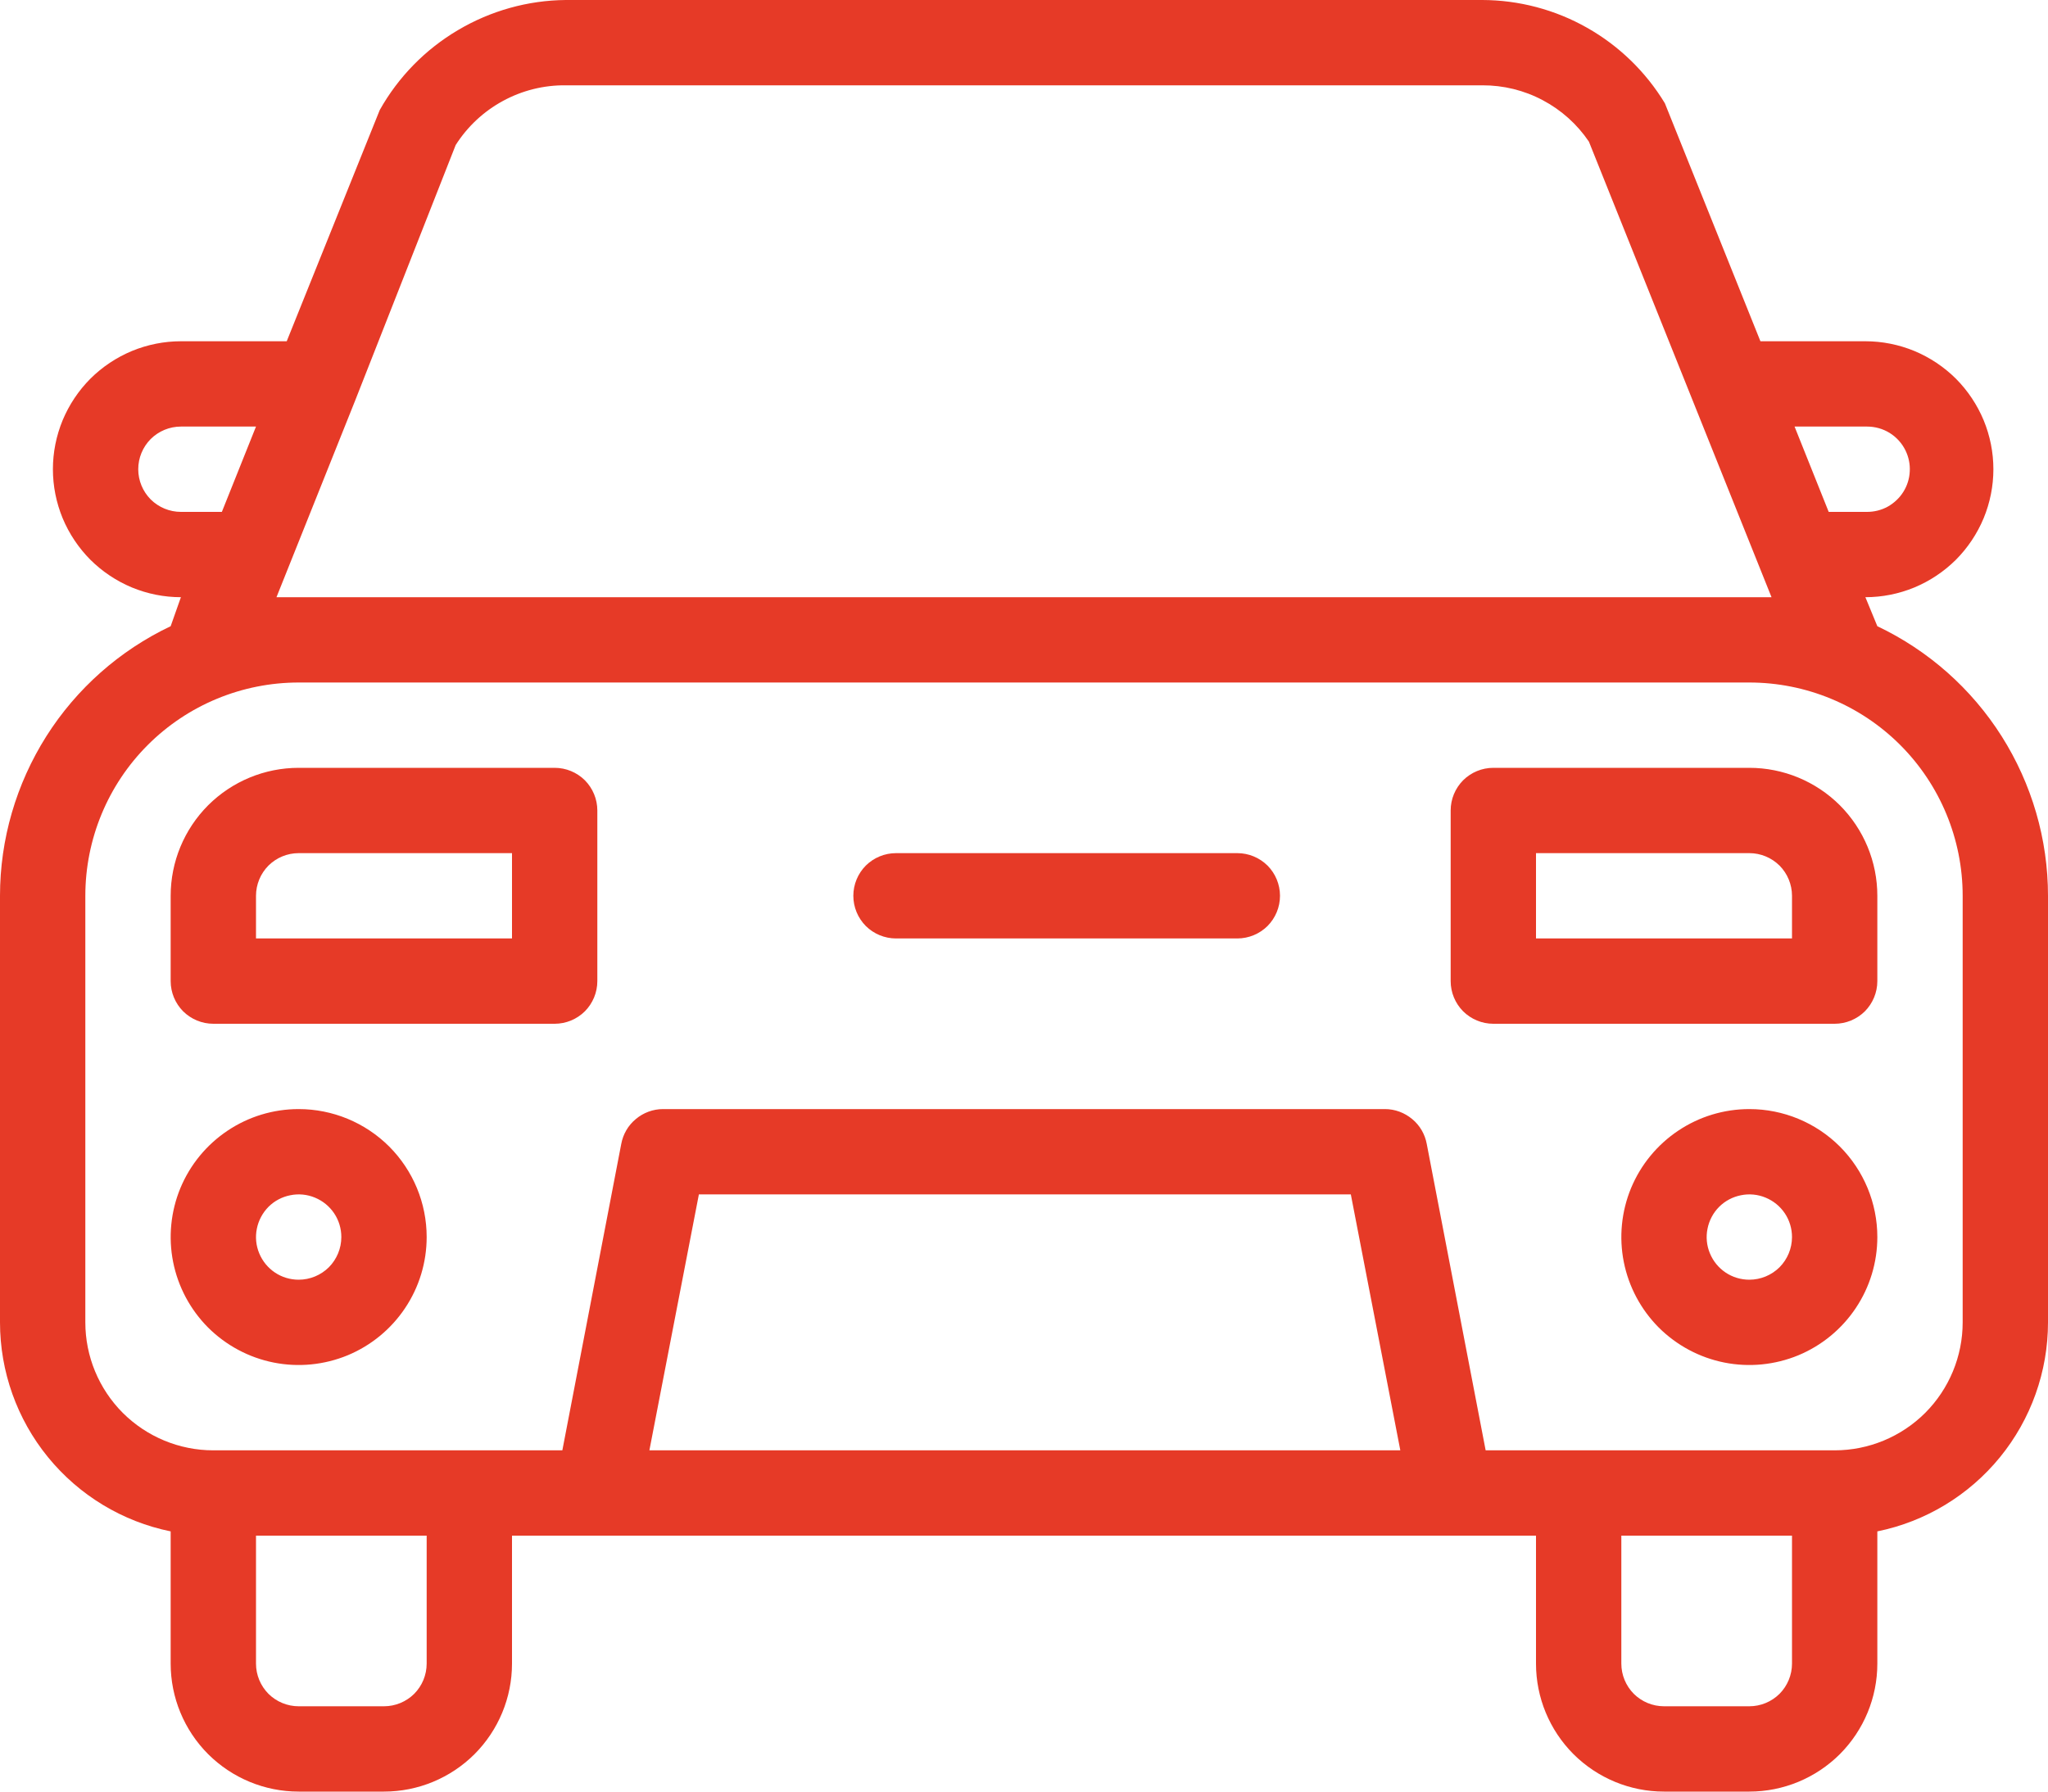 <svg width="24" height="21" viewBox="0 0 24 21" fill="none" xmlns="http://www.w3.org/2000/svg">
<path d="M22 7.34L21.86 7C22.057 7 22.252 6.961 22.434 6.886C22.616 6.81 22.781 6.7 22.921 6.561C23.06 6.421 23.17 6.256 23.246 6.074C23.321 5.892 23.36 5.697 23.36 5.5C23.36 5.303 23.321 5.108 23.246 4.926C23.17 4.744 23.06 4.579 22.921 4.439C22.781 4.3 22.616 4.19 22.434 4.114C22.252 4.039 22.057 4 21.86 4H20.63L19.51 1.21C19.287 0.842 18.973 0.537 18.598 0.325C18.224 0.113 17.8 0.001 17.37 0H6.63C6.185 0.004 5.75 0.126 5.367 0.353C4.984 0.579 4.668 0.902 4.45 1.29L3.36 4H2.12C1.923 4 1.728 4.039 1.546 4.114C1.364 4.19 1.199 4.3 1.059 4.439C0.92 4.579 0.81 4.744 0.734 4.926C0.659 5.108 0.62 5.303 0.62 5.5C0.62 5.697 0.659 5.892 0.734 6.074C0.81 6.256 0.92 6.421 1.059 6.561C1.199 6.7 1.364 6.81 1.546 6.886C1.728 6.961 1.923 7 2.12 7L2 7.34C1.402 7.624 0.897 8.071 0.543 8.63C0.189 9.19 0 9.838 5.21142e-08 10.5V15.5C-0 16.076 0.199 16.635 0.563 17.081C0.928 17.528 1.435 17.835 2 17.95V19.5C2 19.898 2.158 20.279 2.439 20.561C2.721 20.842 3.102 21 3.5 21H4.5C4.898 21 5.279 20.842 5.561 20.561C5.842 20.279 6 19.898 6 19.5V18H18V19.5C18 19.898 18.158 20.279 18.439 20.561C18.721 20.842 19.102 21 19.5 21H20.5C20.898 21 21.279 20.842 21.561 20.561C21.842 20.279 22 19.898 22 19.5V17.95C22.565 17.835 23.072 17.528 23.437 17.081C23.801 16.635 24 16.076 24 15.5V10.5C24 9.838 23.811 9.19 23.457 8.63C23.103 8.071 22.598 7.624 22 7.34ZM21.88 5C21.974 5 22.066 5.026 22.145 5.075C22.225 5.125 22.289 5.196 22.33 5.28C22.367 5.356 22.385 5.441 22.38 5.526C22.376 5.611 22.35 5.693 22.305 5.765C22.26 5.837 22.197 5.896 22.123 5.938C22.049 5.979 21.965 6 21.88 6H21.43L21.03 5H21.88ZM3.36 6.7L4.16 4.7L5.34 1.7C5.478 1.483 5.669 1.305 5.894 1.183C6.12 1.06 6.373 0.997 6.63 1H17.37C17.617 0.999 17.86 1.058 18.078 1.174C18.296 1.289 18.482 1.456 18.62 1.66L20.76 7H3.24L3.36 6.7ZM2.12 6C1.987 6 1.86 5.947 1.766 5.854C1.673 5.76 1.62 5.633 1.62 5.5C1.62 5.367 1.673 5.24 1.766 5.146C1.86 5.053 1.987 5 2.12 5H3L2.6 6H2.12ZM5 19.5C5 19.633 4.947 19.76 4.854 19.854C4.76 19.947 4.633 20 4.5 20H3.5C3.367 20 3.24 19.947 3.146 19.854C3.053 19.76 3 19.633 3 19.5V18H5V19.5ZM7.61 17L8.19 14H15.83L16.41 17H7.61ZM21 19.5C21 19.633 20.947 19.76 20.854 19.854C20.76 19.947 20.633 20 20.5 20H19.5C19.367 20 19.24 19.947 19.146 19.854C19.053 19.76 19 19.633 19 19.5V18H21V19.5ZM23 15.5C23 15.898 22.842 16.279 22.561 16.561C22.279 16.842 21.898 17 21.5 17H17.41L16.72 13.41C16.699 13.295 16.639 13.191 16.549 13.117C16.459 13.042 16.347 13 16.23 13H7.77C7.653 13 7.54 13.042 7.451 13.117C7.361 13.191 7.301 13.295 7.28 13.41L6.59 17H2.5C2.102 17 1.721 16.842 1.439 16.561C1.158 16.279 1 15.898 1 15.5V10.5C1 9.837 1.263 9.201 1.732 8.732C2.201 8.263 2.837 8 3.5 8H20.5C21.163 8 21.799 8.263 22.268 8.732C22.737 9.201 23 9.837 23 10.5V15.5ZM6.5 9H3.5C3.102 9 2.721 9.158 2.439 9.439C2.158 9.721 2 10.102 2 10.5V11.5C2 11.633 2.053 11.76 2.146 11.854C2.24 11.947 2.367 12 2.5 12H6.5C6.633 12 6.76 11.947 6.854 11.854C6.947 11.76 7 11.633 7 11.5V9.5C7 9.367 6.947 9.24 6.854 9.146C6.76 9.053 6.633 9 6.5 9ZM6 11H3V10.5C3 10.367 3.053 10.24 3.146 10.146C3.24 10.053 3.367 10 3.5 10H6V11ZM3.5 13C3.203 13 2.913 13.088 2.667 13.253C2.42 13.418 2.228 13.652 2.114 13.926C2.001 14.2 1.971 14.502 2.029 14.793C2.087 15.084 2.23 15.351 2.439 15.561C2.649 15.77 2.916 15.913 3.207 15.971C3.498 16.029 3.8 15.999 4.074 15.886C4.348 15.772 4.582 15.58 4.747 15.333C4.912 15.087 5 14.797 5 14.5C5 14.102 4.842 13.721 4.561 13.439C4.279 13.158 3.898 13 3.5 13ZM3.5 15C3.401 15 3.304 14.971 3.222 14.916C3.14 14.861 3.076 14.783 3.038 14.691C3 14.6 2.99 14.499 3.01 14.402C3.029 14.306 3.077 14.216 3.146 14.146C3.216 14.076 3.305 14.029 3.402 14.01C3.499 13.99 3.6 14 3.691 14.038C3.783 14.076 3.861 14.14 3.916 14.222C3.971 14.304 4 14.401 4 14.5C4 14.633 3.947 14.76 3.854 14.854C3.76 14.947 3.633 15 3.5 15ZM14.5 10H10.5C10.367 10 10.24 10.053 10.146 10.146C10.053 10.24 10 10.367 10 10.5C10 10.633 10.053 10.76 10.146 10.854C10.24 10.947 10.367 11 10.5 11H14.5C14.633 11 14.76 10.947 14.854 10.854C14.947 10.76 15 10.633 15 10.5C15 10.367 14.947 10.24 14.854 10.146C14.76 10.053 14.633 10 14.5 10ZM20.5 9H17.5C17.367 9 17.24 9.053 17.146 9.146C17.053 9.24 17 9.367 17 9.5V11.5C17 11.633 17.053 11.76 17.146 11.854C17.24 11.947 17.367 12 17.5 12H21.5C21.633 12 21.76 11.947 21.854 11.854C21.947 11.76 22 11.633 22 11.5V10.5C22 10.102 21.842 9.721 21.561 9.439C21.279 9.158 20.898 9 20.5 9ZM21 11H18V10H20.5C20.633 10 20.76 10.053 20.854 10.146C20.947 10.24 21 10.367 21 10.5V11ZM20.5 13C20.203 13 19.913 13.088 19.667 13.253C19.42 13.418 19.228 13.652 19.114 13.926C19.001 14.2 18.971 14.502 19.029 14.793C19.087 15.084 19.23 15.351 19.439 15.561C19.649 15.77 19.916 15.913 20.207 15.971C20.498 16.029 20.8 15.999 21.074 15.886C21.348 15.772 21.582 15.58 21.747 15.333C21.912 15.087 22 14.797 22 14.5C22 14.102 21.842 13.721 21.561 13.439C21.279 13.158 20.898 13 20.5 13ZM20.5 15C20.401 15 20.304 14.971 20.222 14.916C20.14 14.861 20.076 14.783 20.038 14.691C20 14.6 19.99 14.499 20.01 14.402C20.029 14.306 20.076 14.216 20.146 14.146C20.216 14.076 20.305 14.029 20.402 14.01C20.499 13.99 20.6 14 20.691 14.038C20.783 14.076 20.861 14.14 20.916 14.222C20.971 14.304 21 14.401 21 14.5C21 14.633 20.947 14.76 20.854 14.854C20.76 14.947 20.633 15 20.5 15Z" fill="#E63A27"/>
</svg>
